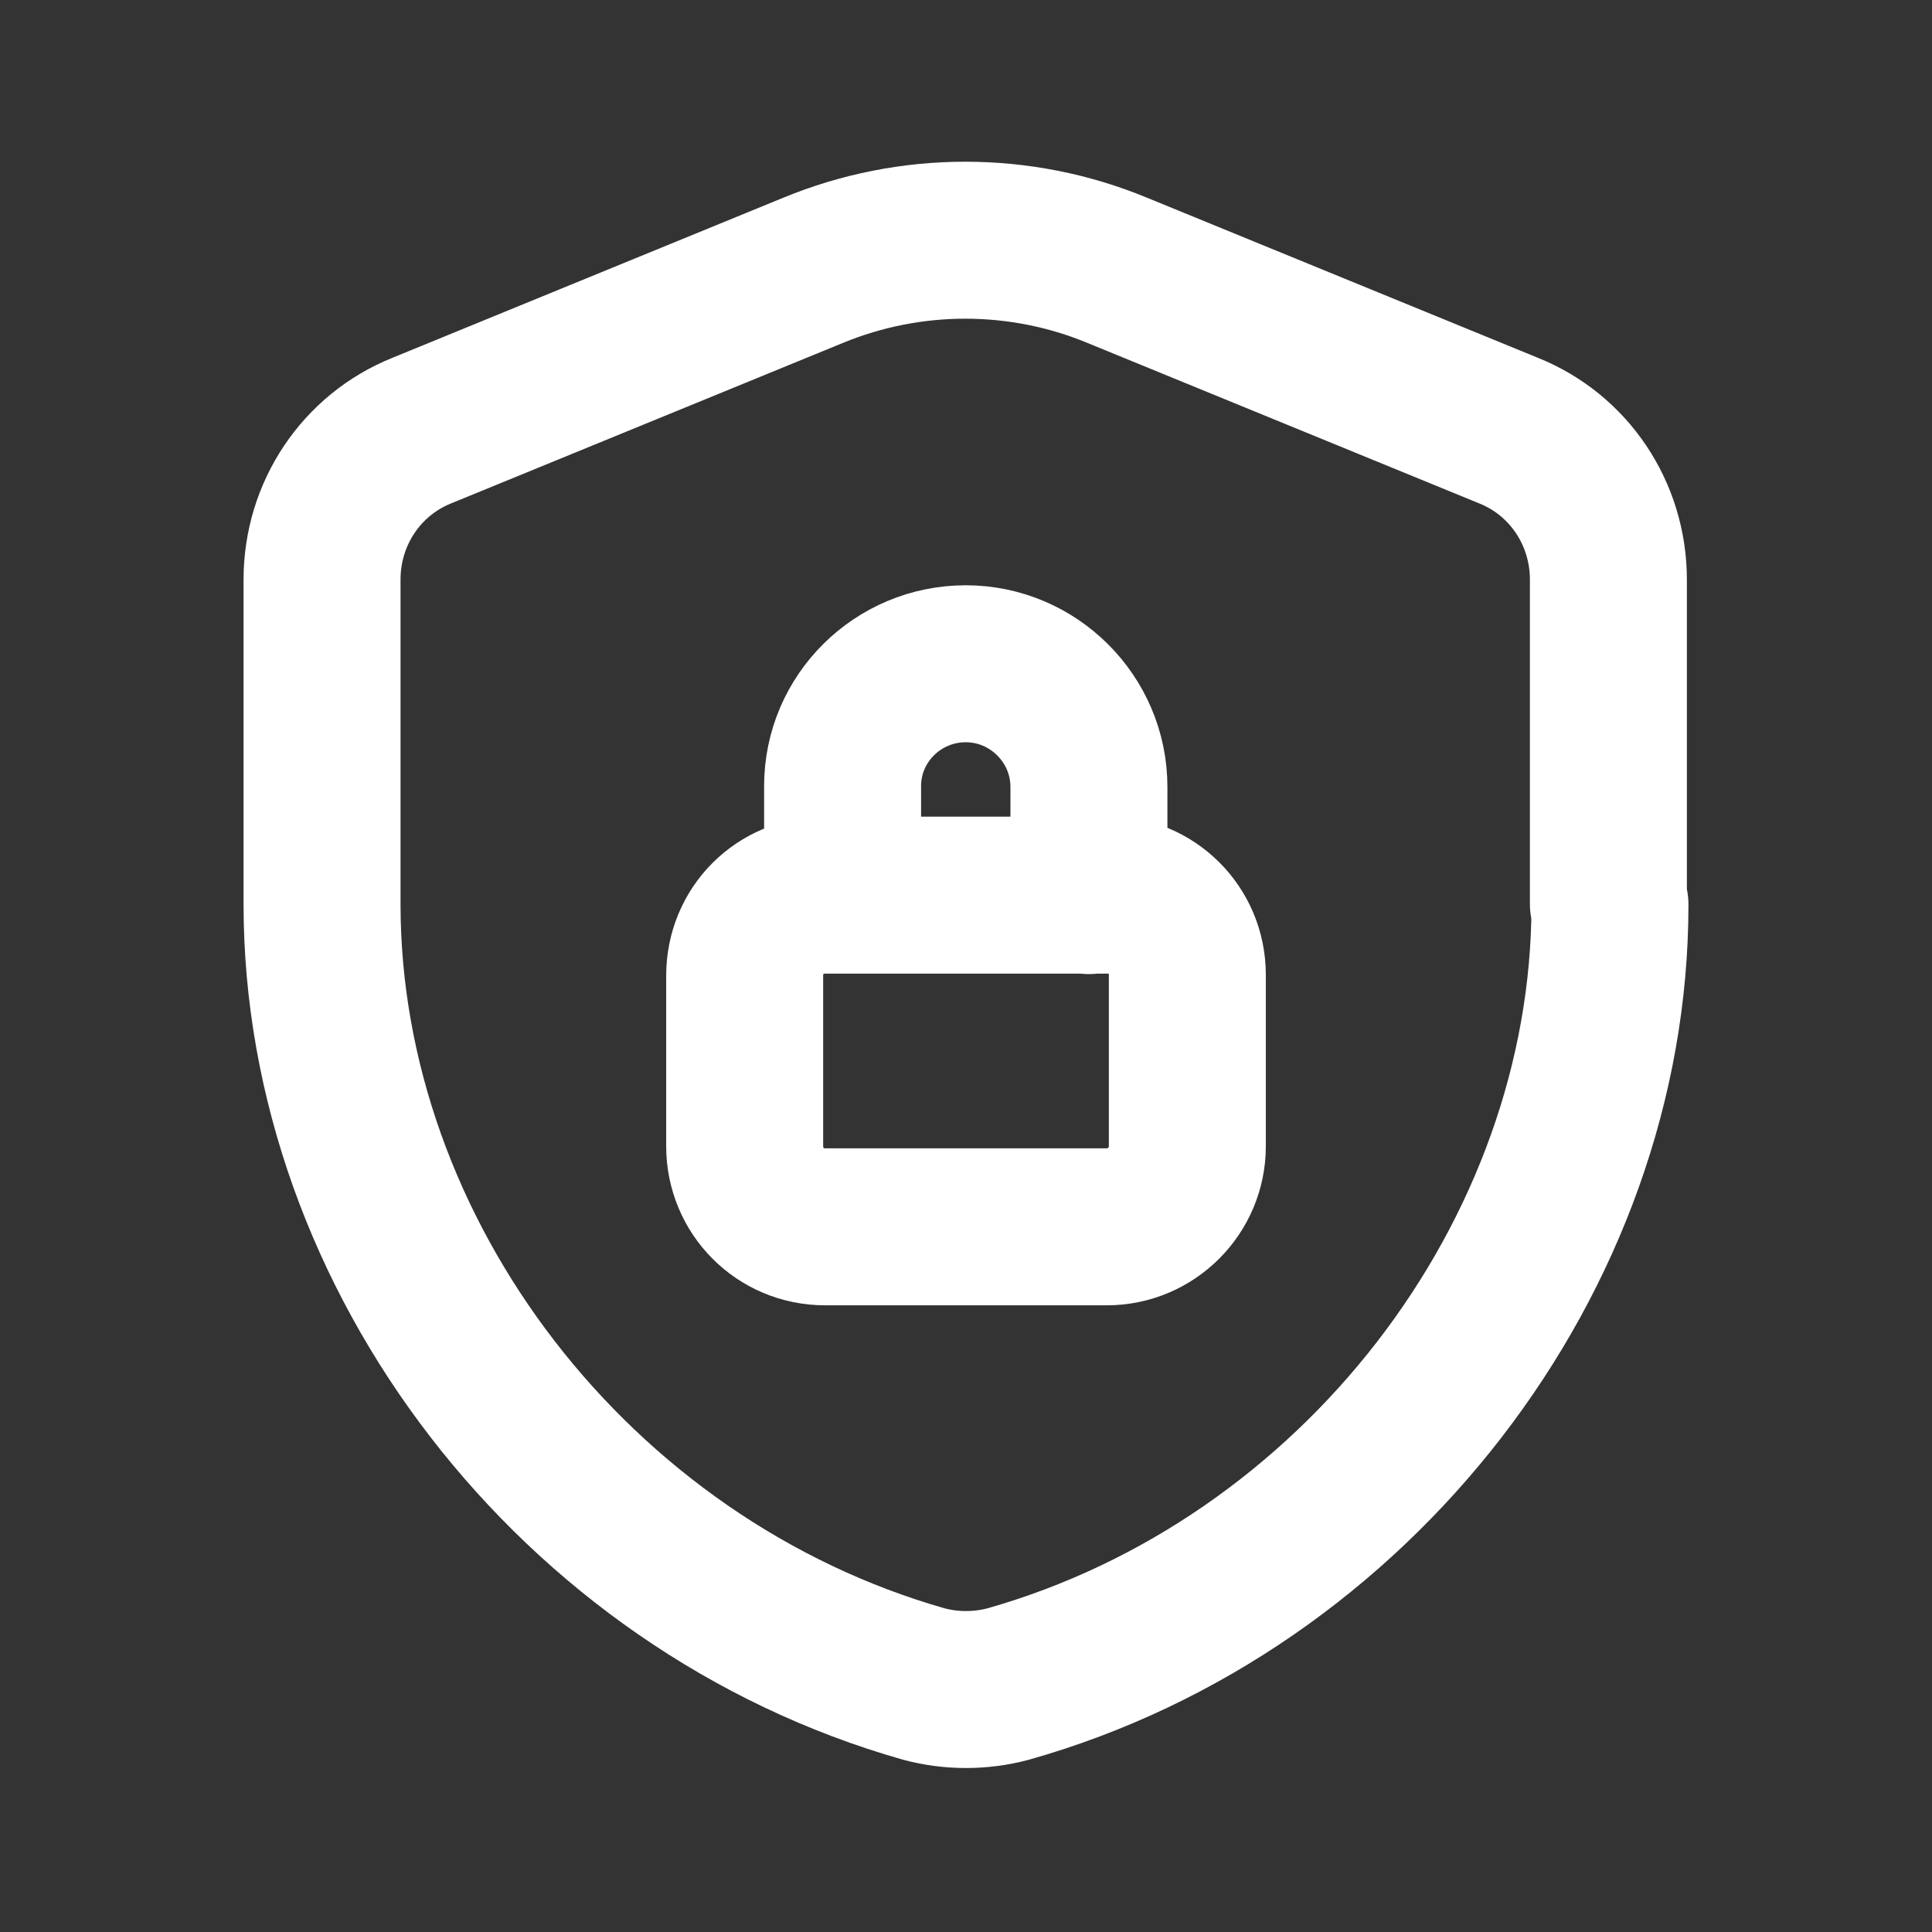 <svg width="16" height="16" viewBox="0 0 16 16" fill="none" xmlns="http://www.w3.org/2000/svg">
  <rect x="0" y="0" width="16" height="16" fill="#333333" stroke="none"/>
  <path
    d="M9.018 7.417V6.517C9.018 5.955 8.558 5.497 7.998 5.497C7.436 5.497 6.978 5.95 6.978 6.51V7.403M9.167 7.413H6.833C6.46 7.413 6.167 7.707 6.167 8.08V9.493C6.167 9.86 6.46 10.16 6.833 10.16H9.167C9.533 10.16 9.833 9.86 9.833 9.493V8.073C9.833 7.7 9.533 7.407 9.167 7.407V7.413ZM13.333 7.493C13.333 10.405 11.229 13.133 8.347 13.947C8.12 14.007 7.879 14.007 7.653 13.947C4.767 13.127 2.667 10.4 2.667 7.487V4.8C2.667 4.253 2.993 3.767 3.493 3.566L6.733 2.239C7.54 1.906 8.449 1.906 9.253 2.239L12.493 3.566C12.993 3.766 13.32 4.253 13.32 4.8V7.485L13.333 7.493Z"
    stroke="#fff"
    stroke-width="1.3"
    stroke-linecap="round"
    stroke-linejoin="round"
  />
</svg>
